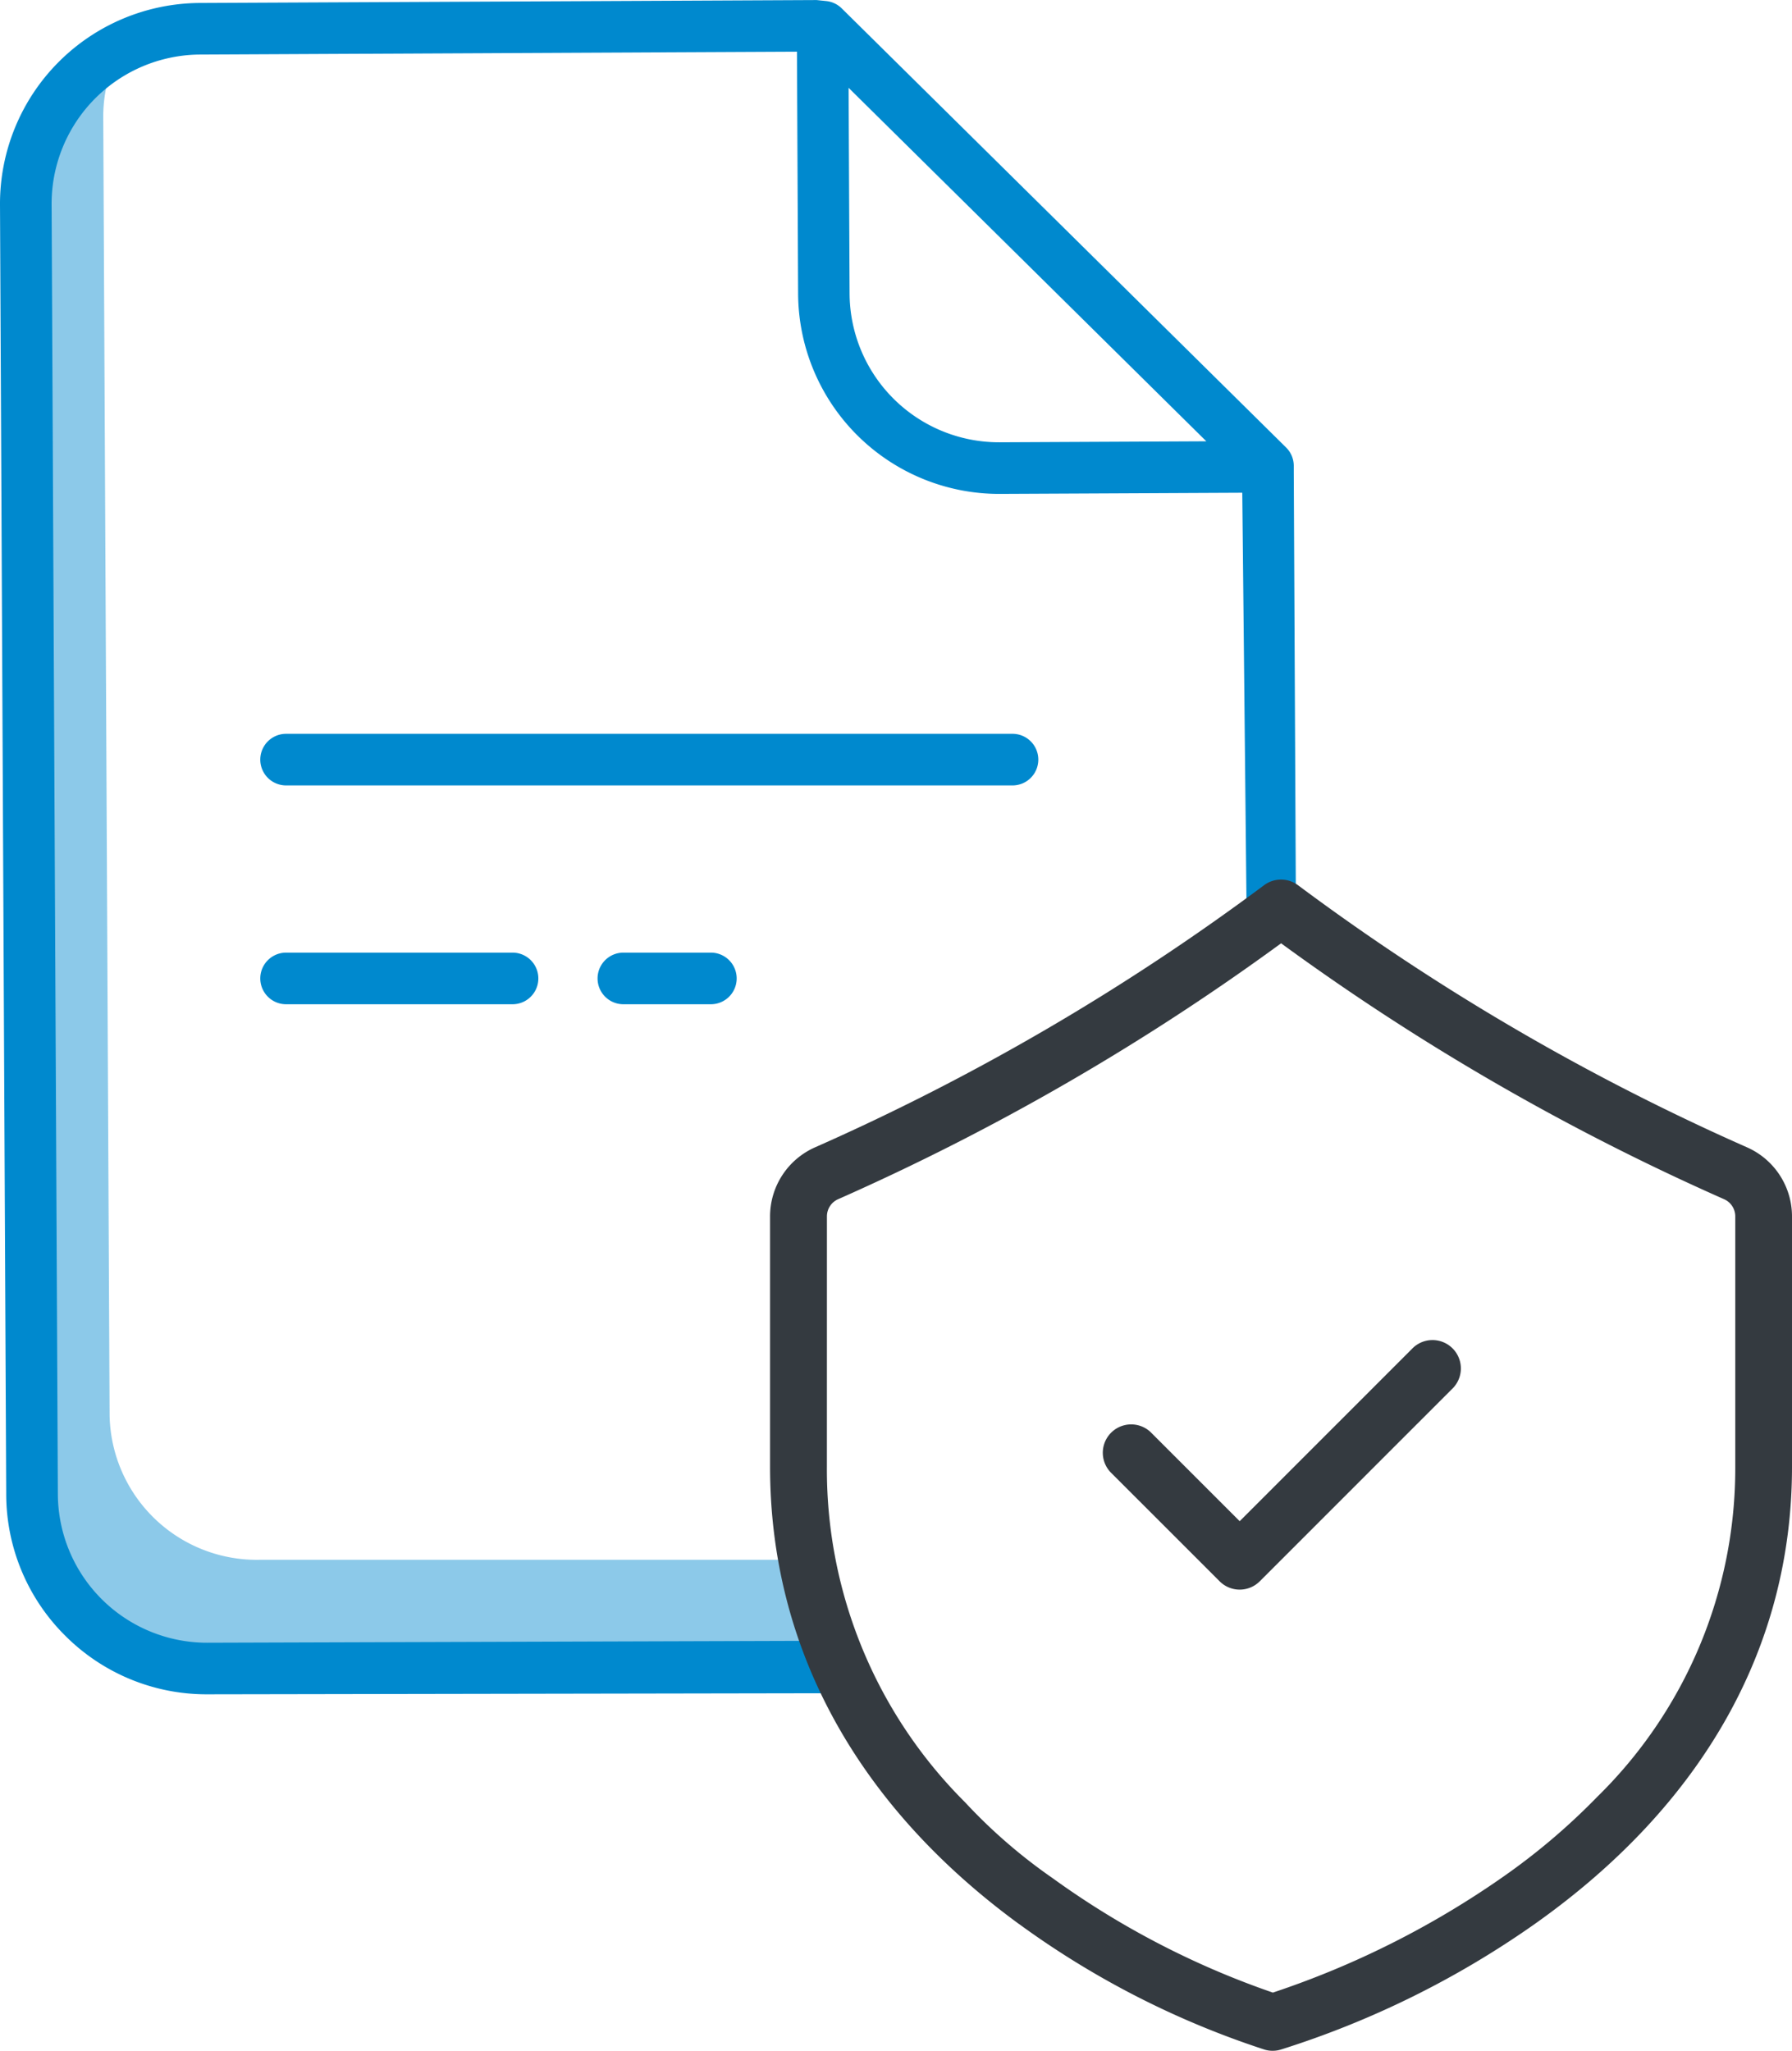 <svg xmlns="http://www.w3.org/2000/svg" width="52.434" height="60" viewBox="0 0 52.434 60">
  <g id="security" transform="translate(-0.441 0.002)">
    <path id="Path_236" data-name="Path 236" d="M36.983,59.12H20.589a4.307,4.307,0,0,1-4.377-4.233l-.186-37.97a4.165,4.165,0,0,1,.267-1.49,4.265,4.265,0,0,0-2.852,4.014l.186,37.97A4.307,4.307,0,0,0,18,61.644l19.612-.156Zm-.516,0" transform="translate(-12.564 -13.487)" fill="rgba(0,137,206,0.45)"/>
    <g id="Group_40" data-name="Group 40" transform="translate(0.441 -0.002)">
      <path id="Path_237" data-name="Path 237" d="M2.364,47.868a5.839,5.839,0,0,0,4.135,1.7h.029l19.061-.033L25.27,48,6.52,48.059H6.5a4.366,4.366,0,0,1-4.366-4.346L1.951,5.981A4.367,4.367,0,0,1,6.3,1.594L23.76,1.51l.034,7.09a5.883,5.883,0,0,0,5.876,5.848H29.7l7.09-.034.133,12.925,1.438-.439-.064-13.059v-.216a.756.756,0,0,0-.224-.534L25.069.242a.758.758,0,0,0-.46-.214L24.339,0a.55.55,0,0,0-.075,0L6.289.085a5.877,5.877,0,0,0-5.848,5.9L.623,43.721a5.84,5.84,0,0,0,1.741,4.147Zm27.327-34.93H29.67A4.372,4.372,0,0,1,25.3,8.592l-.029-6.025L35.738,12.909Zm0,0" transform="translate(-0.441 0.002)" fill="#0089ce"/>
      <path id="Path_238" data-name="Path 238" d="M140.169,221.516a.755.755,0,1,0,0,1.51h2.56a.755.755,0,1,0,0-1.51Zm0,0" transform="translate(-121.929 -193.645)" fill="#0089ce"/>
      <path id="Path_239" data-name="Path 239" d="M83.737,171.388a.755.755,0,0,0-.755-.755H61.727a.755.755,0,1,0,0,1.51H82.982A.755.755,0,0,0,83.737,171.388Zm0,0" transform="translate(-53.356 -149.164)" fill="#0089ce"/>
      <path id="Path_240" data-name="Path 240" d="M61.728,221.516a.755.755,0,1,0,0,1.51h6.626a.755.755,0,1,0,0-1.51Zm0,0" transform="translate(-53.357 -193.645)" fill="#0089ce"/>
    </g>
    <path id="Path_343" data-name="Path 343" d="M235.179,216.724a25.673,25.673,0,0,0,7.195,3.68.827.827,0,0,0,.459,0,26.947,26.947,0,0,0,7.435-3.674c4.927-3.484,7.532-8.109,7.532-13.377v-7.326a2.209,2.209,0,0,0-1.308-2.019,67.912,67.912,0,0,1-13.143-7.67.83.83,0,0,0-1,0,67.89,67.89,0,0,1-13.143,7.67,2.21,2.21,0,0,0-1.308,2.019v7.326c0,5.262,2.516,9.884,7.276,13.369Zm-5.617-20.7a.549.549,0,0,1,.322-.5,69.74,69.74,0,0,0,12.967-7.489,69.744,69.744,0,0,0,12.967,7.489.549.549,0,0,1,.322.5v7.326a13.456,13.456,0,0,1-4.041,9.659,19.043,19.043,0,0,1-2.752,2.337,26.145,26.145,0,0,1-6.737,3.388,24.738,24.738,0,0,1-6.451-3.353,15.67,15.67,0,0,1-2.556-2.216,13.739,13.739,0,0,1-4.042-9.814Zm0,0" transform="translate(-204.925 -160.439)" fill="#343a40"/>
    <path id="Path_344" data-name="Path 344" d="M301.589,290.778a.829.829,0,0,0,1.173,0l5.62-5.62a.83.83,0,1,0-1.173-1.173l-5.034,5.034-2.61-2.61a.83.83,0,0,0-1.173,1.173Zm0,0" transform="translate(-265.461 -244.516)" fill="#343a40"/>
  </g>
</svg>
